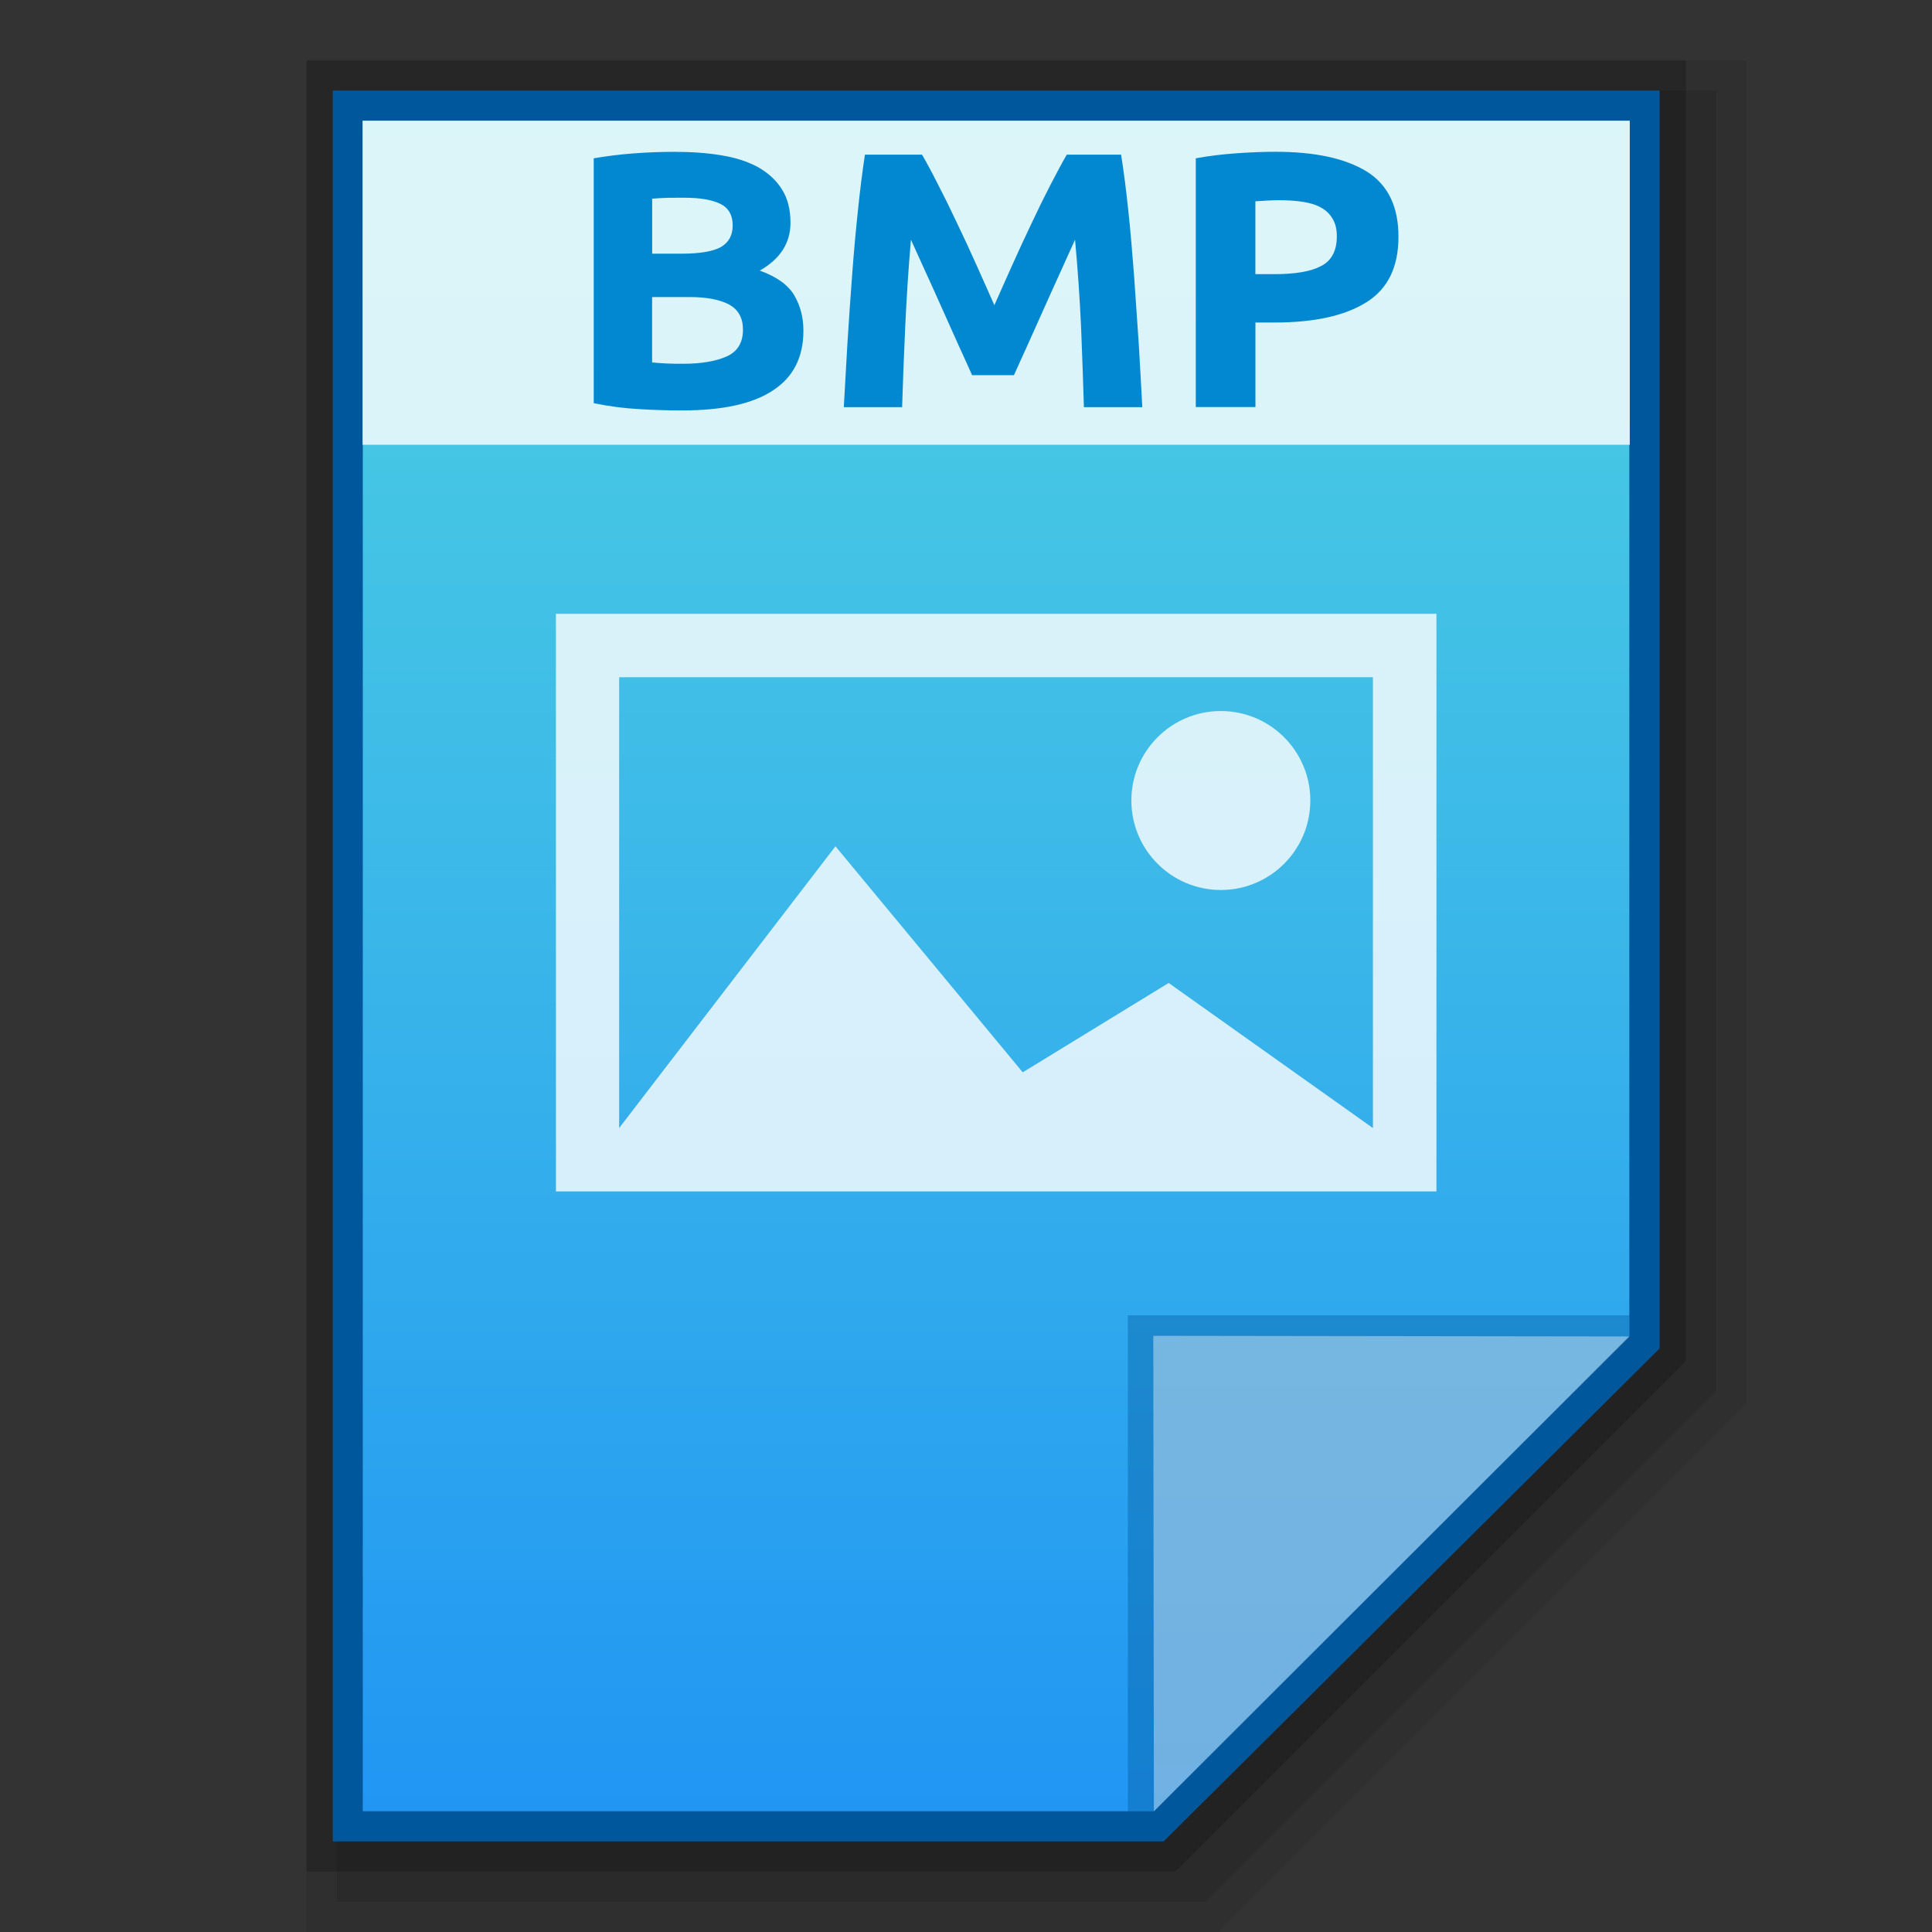 <?xml version="1.0" encoding="utf-8"?>
<!-- Generator: Adobe Illustrator 16.0.0, SVG Export Plug-In . SVG Version: 6.00 Build 0)  -->
<!DOCTYPE svg PUBLIC "-//W3C//DTD SVG 1.1//EN" "http://www.w3.org/Graphics/SVG/1.1/DTD/svg11.dtd">
<svg version="1.1" id="图层_1" xmlns="http://www.w3.org/2000/svg" xmlns:xlink="http://www.w3.org/1999/xlink" x="0px" y="0px"
	 width="32px" height="32px" viewBox="0 0 32 32" enable-background="new 0 0 32 32" xml:space="preserve">
<rect x="0" y="0" width="32" height="32" fill="#333333" stroke="none"/>
<polygon opacity="0.08" enable-background="new    " points="5.077,32 5.077,1 28.923,1 28.923,23.249 20.172,32 "/>
<polygon opacity="0.1" enable-background="new    " points="5.577,31.5 5.577,1.5 28.423,1.5 28.423,23.042 19.965,31.5 "/>
<polygon opacity="0.2" enable-background="new    " points="5.077,31 5.077,1 27.923,1 27.923,22.542 19.465,31 "/>
<polygon fill="#01579B" points="5.512,30.5 5.512,1.5 27.488,1.5 27.488,22.335 19.273,30.5 "/>
<g>
	<g>
		<g>
			<g>
				
					<linearGradient id="SVGID_1_" gradientUnits="userSpaceOnUse" x1="99.699" y1="-580.8" x2="99.699" y2="-552.801" gradientTransform="matrix(1 0 0 -1 -83.2 -550.801)">
					<stop  offset="0" style="stop-color:#2196F3"/>
					<stop  offset="0.583" style="stop-color:#3DBAE8"/>
					<stop  offset="1" style="stop-color:#4DD0E1"/>
				</linearGradient>
				<polygon fill="url(#SVGID_1_)" points="6.009,30 6.009,2 26.987,2 26.987,22.125 19.112,30 				"/>
			</g>
			<polygon fill="#01579B" fill-opacity="0.39" points="26.987,22.125 26.987,21.786 18.681,21.786 18.681,30 19.112,30 			"/>
			<path fill="#FFFFFF" fill-opacity="0.392" d="M19.102,22.125l7.888,0.011L19.112,30L19.102,22.125z"/>
		</g>
		<g>
			<circle opacity="0.8" fill="#FFFFFF" enable-background="new    " cx="20.221" cy="13.259" r="1.482"/>
			<path opacity="0.8" fill="#FFFFFF" enable-background="new    " d="M9.208,10.167v9.566h14.584v-9.566H9.208z M22.74,11.217
				v7.467l0,0l-3.383-2.403l-2.417,1.48l-3.102-3.744l-3.583,4.667v-7.467H22.74z"/>
		</g>
	</g>
	<g>
		<rect x="6.005" y="2" opacity="0.8" fill="#FFFFFF" enable-background="new    " width="20.99" height="5.367"/>
		<g enable-background="new    ">
			<path fill="#0288D1" d="M11.302,6.798c-0.241,0-0.481-0.007-0.72-0.022c-0.241-0.013-0.488-0.045-0.748-0.098V2.622
				c0.205-0.035,0.427-0.064,0.667-0.082s0.467-0.025,0.672-0.025c0.281,0,0.538,0.018,0.773,0.057
				c0.235,0.038,0.438,0.104,0.607,0.195c0.167,0.095,0.301,0.215,0.396,0.366c0.097,0.151,0.144,0.337,0.144,0.558
				c0,0.333-0.17,0.598-0.509,0.791c0.279,0.1,0.47,0.237,0.572,0.41c0.101,0.173,0.151,0.368,0.151,0.585
				c0,0.439-0.167,0.77-0.505,0.99C12.469,6.688,11.967,6.798,11.302,6.798z M10.801,4.202h0.483c0.305,0,0.523-0.037,0.655-0.109
				c0.131-0.077,0.197-0.195,0.197-0.361c0-0.168-0.069-0.288-0.204-0.355s-0.333-0.102-0.598-0.102
				c-0.083,0-0.175,0.001-0.271,0.001c-0.099,0.004-0.184,0.007-0.261,0.015V4.202z M10.801,4.92v1.083
				c0.071,0.007,0.149,0.013,0.235,0.017c0.083,0.005,0.177,0.005,0.279,0.005c0.297,0,0.536-0.04,0.718-0.12
				s0.273-0.23,0.273-0.445c0-0.193-0.077-0.332-0.23-0.416c-0.151-0.081-0.37-0.124-0.654-0.124H10.801z"/>
			<path fill="#0288D1" d="M15.272,2.562c0.077,0.133,0.166,0.297,0.264,0.492c0.101,0.195,0.205,0.406,0.312,0.634
				c0.109,0.226,0.217,0.459,0.323,0.696c0.105,0.237,0.206,0.459,0.299,0.671c0.092-0.211,0.194-0.434,0.299-0.671
				c0.107-0.237,0.213-0.47,0.322-0.696c0.107-0.228,0.211-0.439,0.312-0.634c0.102-0.195,0.188-0.359,0.266-0.492h0.9
				c0.044,0.277,0.084,0.589,0.12,0.933c0.037,0.343,0.066,0.702,0.095,1.074c0.026,0.372,0.052,0.746,0.077,1.12
				c0.021,0.374,0.043,0.727,0.059,1.055h-0.967c-0.011-0.405-0.029-0.848-0.047-1.327c-0.022-0.478-0.055-0.962-0.1-1.447
				c-0.076,0.167-0.16,0.355-0.254,0.562c-0.092,0.204-0.186,0.408-0.277,0.614c-0.091,0.206-0.18,0.403-0.264,0.589
				c-0.086,0.186-0.156,0.346-0.217,0.479h-0.693c-0.06-0.133-0.131-0.293-0.217-0.479c-0.083-0.186-0.173-0.383-0.264-0.589
				s-0.184-0.41-0.277-0.614c-0.093-0.206-0.179-0.394-0.255-0.562c-0.042,0.485-0.073,0.97-0.095,1.447
				c-0.022,0.479-0.039,0.922-0.051,1.327h-0.966c0.018-0.328,0.038-0.682,0.06-1.055c0.023-0.374,0.049-0.748,0.077-1.12
				c0.027-0.372,0.06-0.731,0.096-1.074c0.035-0.344,0.075-0.656,0.117-0.933H15.272z"/>
			<path fill="#0288D1" d="M21.125,2.514c0.656,0,1.159,0.109,1.514,0.328c0.35,0.219,0.524,0.58,0.524,1.077
				c0,0.503-0.175,0.866-0.532,1.088c-0.357,0.224-0.864,0.335-1.523,0.335h-0.314v1.4h-0.988V2.622
				c0.216-0.04,0.441-0.067,0.686-0.084C20.731,2.521,20.943,2.514,21.125,2.514z M21.188,3.316c-0.07,0-0.143,0.002-0.212,0.007
				c-0.069,0.004-0.132,0.007-0.183,0.011v1.207h0.314c0.342,0,0.602-0.043,0.772-0.133c0.175-0.089,0.263-0.253,0.263-0.494
				c0-0.117-0.022-0.213-0.07-0.29c-0.043-0.076-0.105-0.138-0.189-0.184c-0.08-0.047-0.182-0.078-0.303-0.097
				C21.464,3.325,21.333,3.316,21.188,3.316z"/>
		</g>
	</g>
</g>
</svg>

